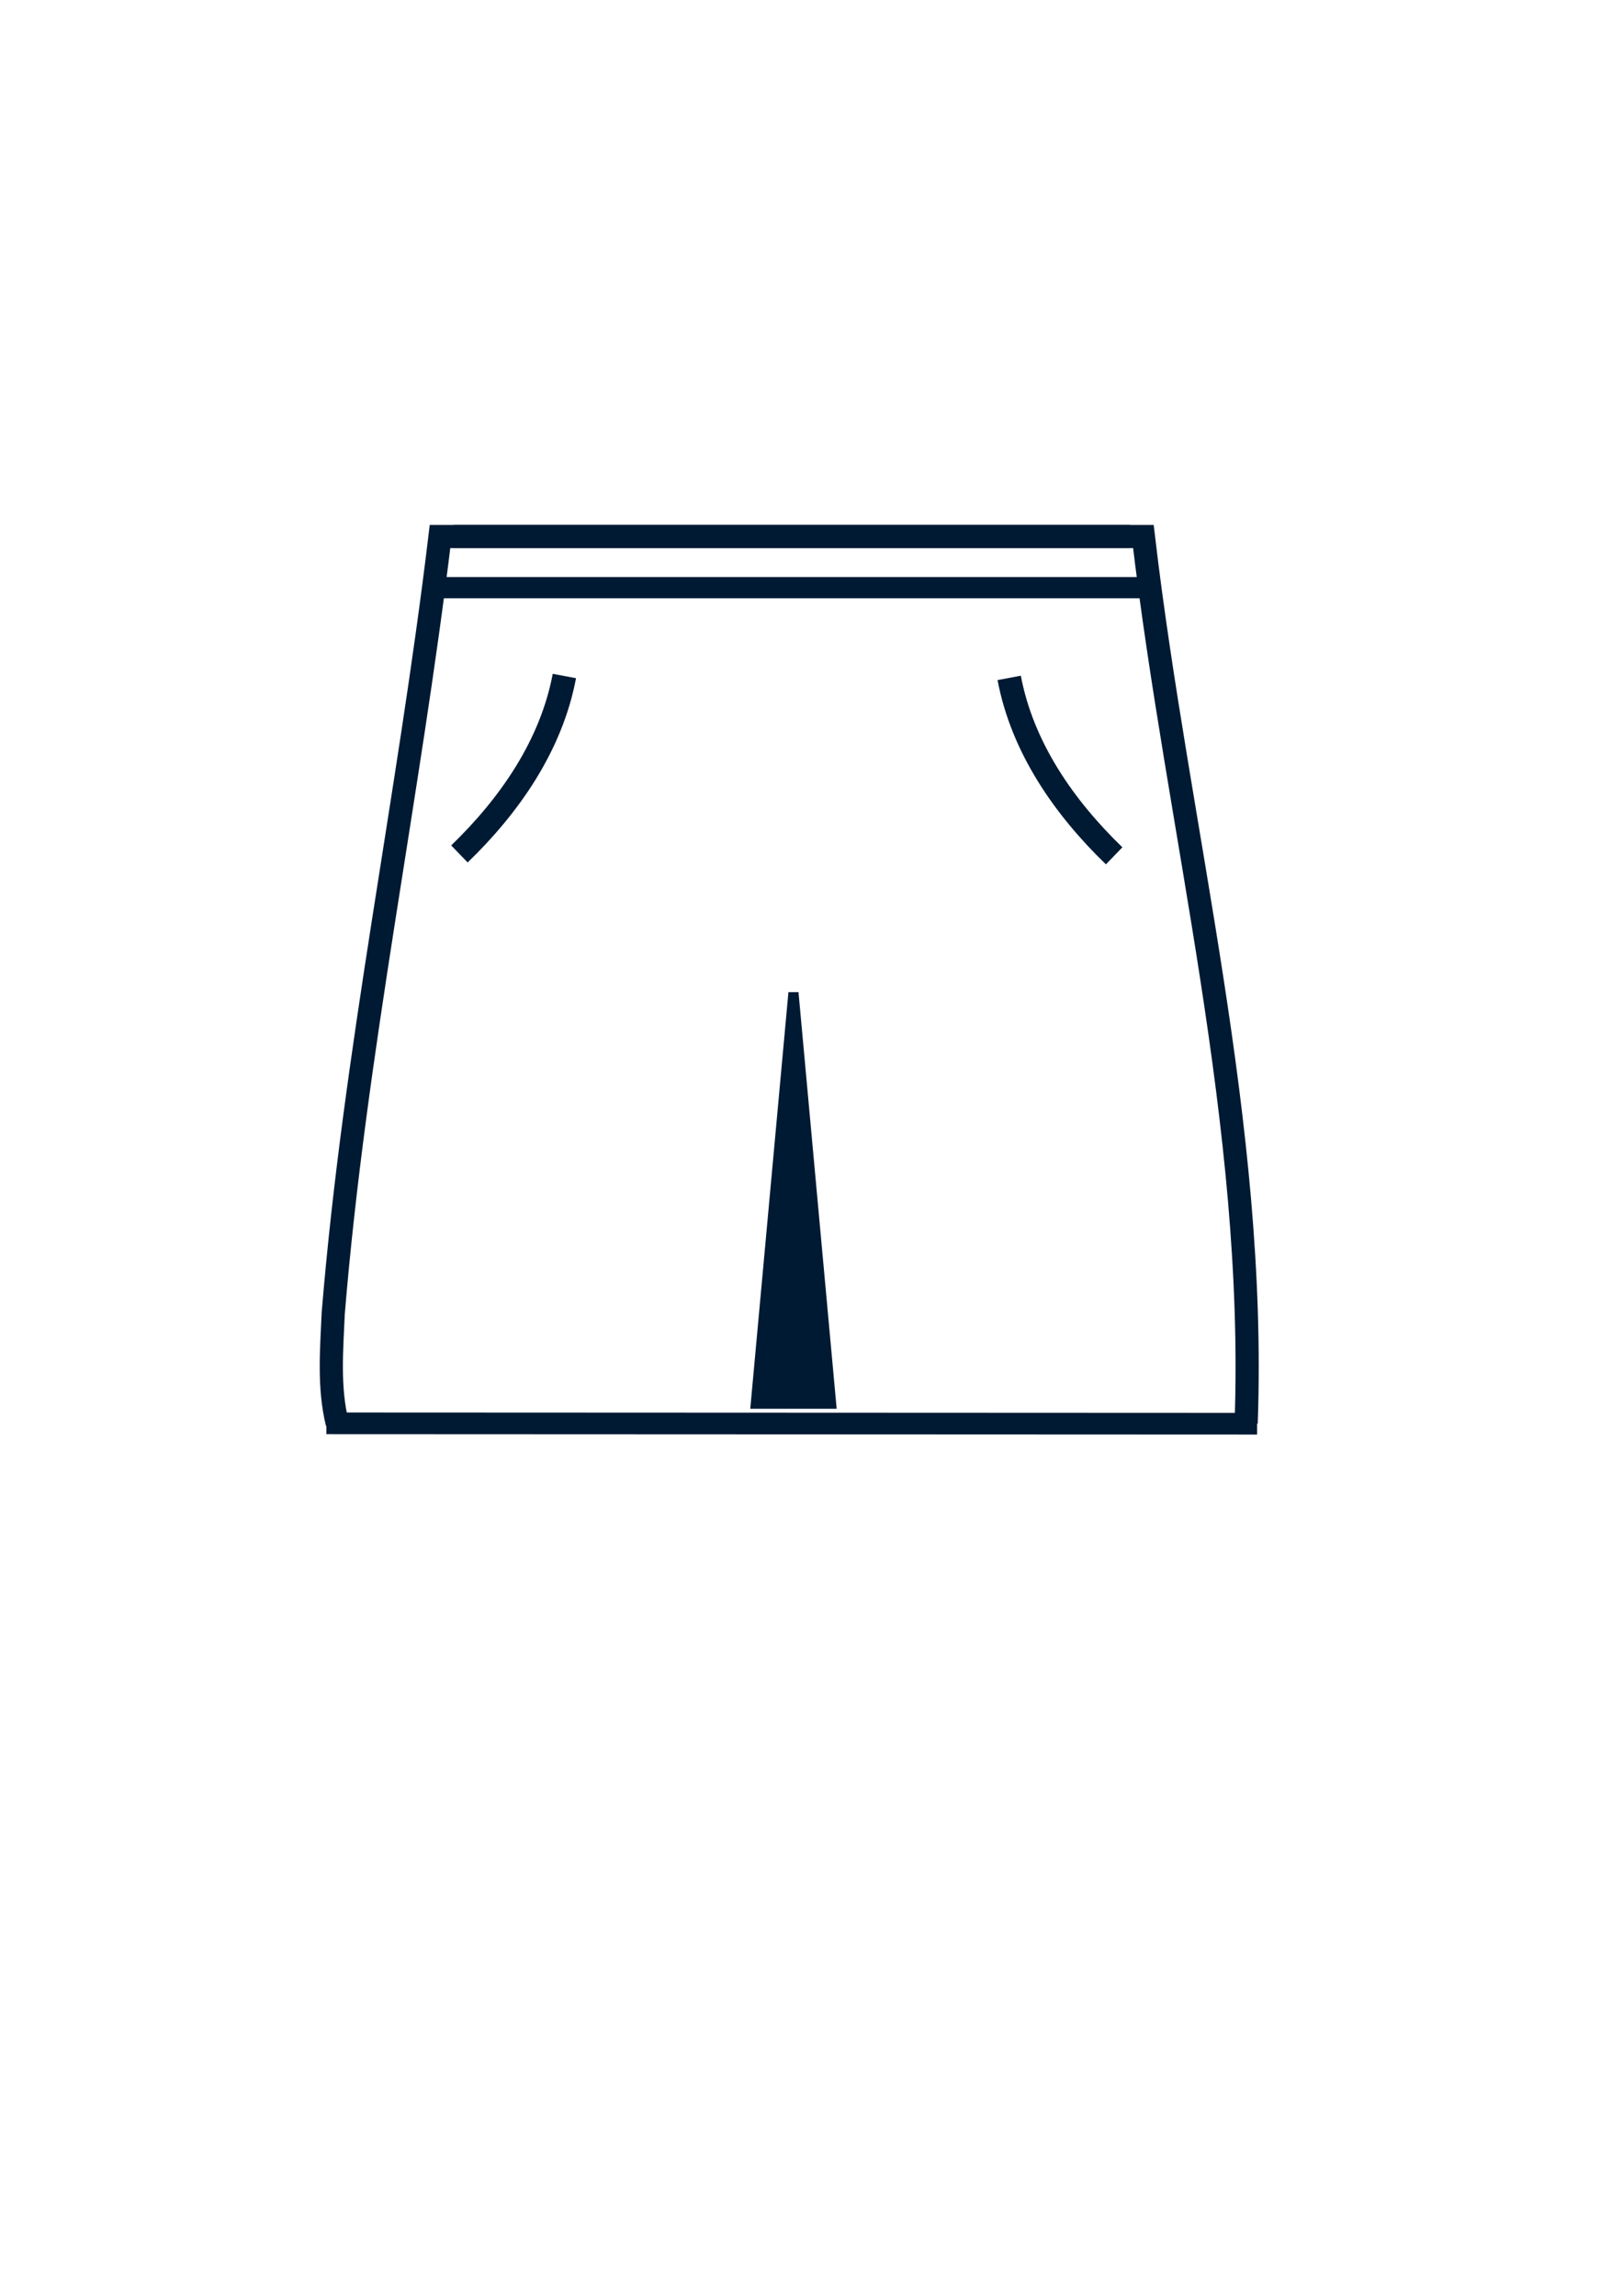 <?xml version="1.0" encoding="UTF-8" standalone="no"?>
<!-- Created with Inkscape (http://www.inkscape.org/) -->

<svg
   xmlns:dc="http://purl.org/dc/elements/1.1/"
   xmlns:cc="http://creativecommons.org/ns#"
   xmlns:rdf="http://www.w3.org/1999/02/22-rdf-syntax-ns#"
   xmlns:svg="http://www.w3.org/2000/svg"
   xmlns="http://www.w3.org/2000/svg"
   xmlns:sodipodi="http://sodipodi.sourceforge.net/DTD/sodipodi-0.dtd"
   xmlns:inkscape="http://www.inkscape.org/namespaces/inkscape"
   width="210mm"
   height="297mm"
   viewBox="0 0 210 297"
   version="1.1"
   id="svg8"
   inkscape:version="0.92.4 (5da689c313, 2019-01-14)"
   sodipodi:docname="walking_shorts.svg">
  <defs
     id="defs2" />
  <sodipodi:namedview
     id="base"
     pagecolor="#ffffff"
     bordercolor="#666666"
     borderopacity="1.0"
     inkscape:pageopacity="0.0"
     inkscape:pageshadow="2"
     inkscape:zoom="0.35355339"
     inkscape:cx="84.091358"
     inkscape:cy="555.12919"
     inkscape:document-units="mm"
     inkscape:current-layer="layer1"
     showgrid="false"
     inkscape:window-width="1366"
     inkscape:window-height="705"
     inkscape:window-x="-8"
     inkscape:window-y="-8"
     inkscape:window-maximized="1" />
  <g
     inkscape:label="Layer 1"
     inkscape:groupmode="layer"
     id="layer1">
    <path
       style="fill:none;stroke:#001a33;stroke-width:0.265px;stroke-linecap:butt;stroke-linejoin:miter;stroke-opacity:0"
       d="m 86.716,164.915 c 3.399,0 6.798,0 10.196,0 0.561,3.742 1.123,7.484 1.684,11.225"
       id="path4700"
       inkscape:connector-curvature="0" />
    <path
       style="fill:none;stroke:#001a33;stroke-width:2.998px;stroke-linecap:butt;stroke-linejoin:miter;stroke-opacity:1"
       d="m 58.669,69.411 c 29.758,0 59.516,0 89.274,0 4.492,38.221 14.686,75.972 13.296,114.717"
       id="path4702"
       inkscape:connector-curvature="0" />
    <path
       style="fill:none;stroke:#001a33;stroke-width:2.998px;stroke-linecap:butt;stroke-linejoin:miter;stroke-opacity:1"
       d="m 146.207,69.411 c -29.758,0 -59.516,0 -89.274,0 -4.031,33.577 -11.051,66.771 -13.818,100.499 -0.205,4.723 -0.622,9.581 0.522,14.218"
       id="path4704"
       inkscape:connector-curvature="0" />
    <path
       style="fill:none;stroke:#001a33;stroke-width:2.803px;stroke-linecap:butt;stroke-linejoin:miter;stroke-opacity:1"
       d="m 42.228,184.129 c 40.144,0.017 80.287,0.035 120.431,0.052"
       id="path4706"
       inkscape:connector-curvature="0" />
    <path
       style="fill:#001a33;fill-opacity:1;stroke:#001a33;stroke-width:1.309;stroke-miterlimit:4;stroke-dasharray:none;stroke-opacity:1"
       d="m 102.666,128.413 c 1.624,17.727 3.249,35.453 4.873,53.18 -3.249,0 -6.498,0 -9.746,0 1.624,-17.727 3.249,-35.453 4.873,-53.18 z"
       id="path4708"
       inkscape:connector-curvature="0" />
    <path
       style="fill:none;stroke:#001a33;stroke-width:2.753px;stroke-linecap:butt;stroke-linejoin:miter;stroke-opacity:1"
       d="m 56.396,76.022 c 30.583,0 61.167,0 91.75,0"
       id="path4712"
       inkscape:connector-curvature="0" />
    <path
       style="fill:none;stroke:#001a33;stroke-width:3.066px;stroke-linecap:butt;stroke-linejoin:miter;stroke-opacity:1"
       d="m 59.445,110.471 c 6.483,-6.267 11.882,-14.012 13.58,-23.018"
       id="path4714"
       inkscape:connector-curvature="0" />
    <path
       style="fill:none;stroke:#001a33;stroke-width:3.066px;stroke-linecap:butt;stroke-linejoin:miter;stroke-opacity:1"
       d="M 144.159,110.715 C 137.677,104.448 132.277,96.702 130.579,87.696"
       id="path4716"
       inkscape:connector-curvature="0" />
  </g>
</svg>
